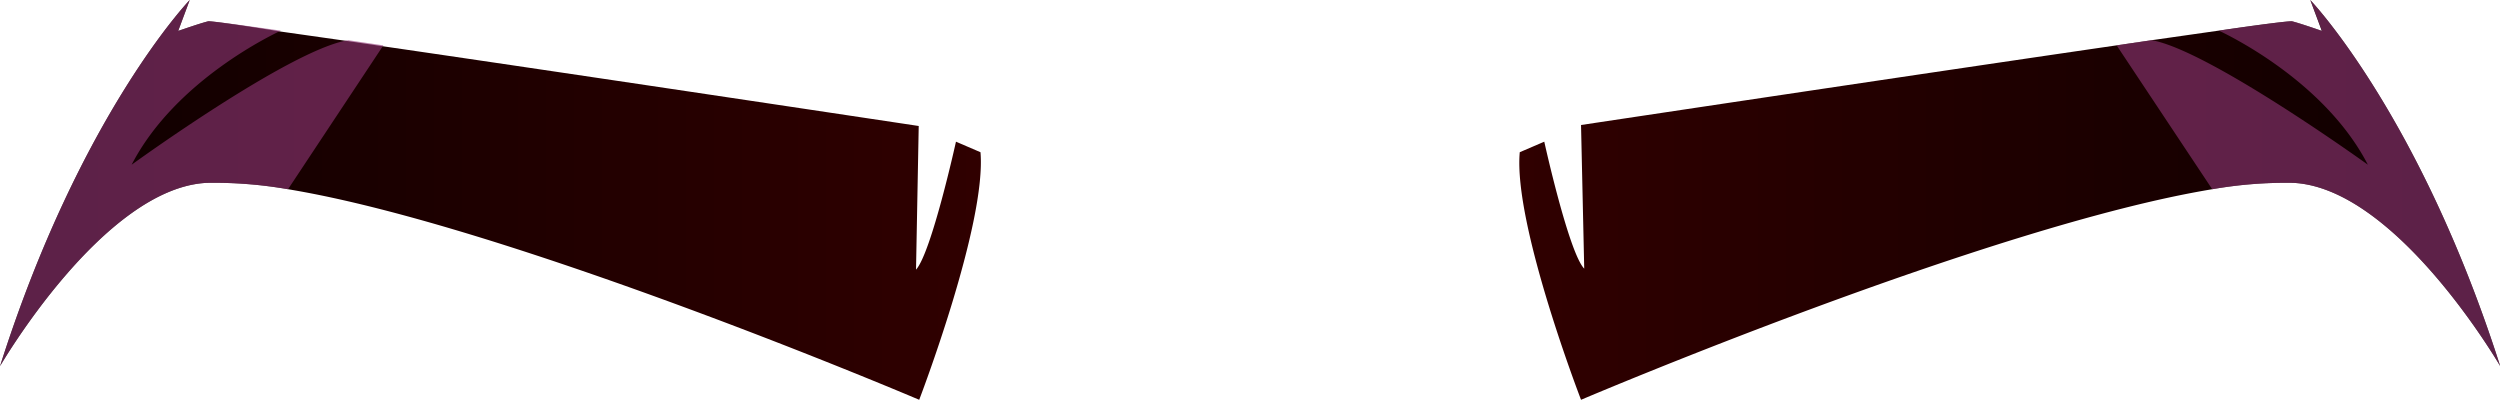 <svg viewBox="0 0 101.99 16.31" xmlns="http://www.w3.org/2000/svg" xmlns:xlink="http://www.w3.org/1999/xlink"><linearGradient id="a" gradientUnits="userSpaceOnUse" x1="62.01" x2="101.99" y1="8.15" y2="8.15"><stop offset="0" stop-color="#300000"/><stop offset="1" stop-color="#0d0000"/></linearGradient><linearGradient id="b" gradientTransform="matrix(-1 0 0 1 -88.71 0)" x1="-128.69" x2="-88.71" xlink:href="#a" y1="8.15" y2="8.15"/><path d="m102 14.94s-4.21-7.26-8.44-7.48a17.38 17.38 0 0 0 -3.31.26c-9.1 1.5-25.75 8.59-25.75 8.59s-2.77-7.17-2.5-10.1l1-.43s1 4.53 1.63 5.18l-.13-5.86s13.27-2 21.85-3.25l1.43-.21 2.73-.39c1.77-.26 2.9-.4 3-.38.35.09 1.12.36 1.21.39l-.47-1.26s4.46 4.65 7.75 14.94z" fill="url(#a)"/><path d="m102 14.94s-4.21-7.26-8.44-7.48a17.38 17.38 0 0 0 -3.31.26l-3.9-5.87 1.43-.21c2.33.4 8.82 5.08 8.82 5.08-1.79-3.47-5.85-5.36-6.08-5.47 1.77-.26 2.9-.4 3-.38.35.09 1.12.36 1.21.39l-.48-1.26s4.46 4.65 7.75 14.94z" fill="#913778" opacity=".6"/><path d="m0 14.94s4.21-7.26 8.43-7.48a17.42 17.42 0 0 1 3.32.26c9.1 1.5 25.75 8.59 25.75 8.59s2.75-7.17 2.5-10.1l-1-.43s-1 4.53-1.63 5.22l.11-5.86s-13.26-2-21.84-3.25l-1.43-.21-2.74-.39c-1.78-.29-2.91-.44-2.98-.42-.36.09-1.12.36-1.22.39l.47-1.26s-4.47 4.65-7.74 14.94z" fill="url(#b)"/><path d="m0 14.94s4.21-7.26 8.43-7.48a17.42 17.42 0 0 1 3.32.26l3.89-5.87-1.43-.21c-2.34.36-8.84 5.08-8.84 5.08 1.79-3.47 5.86-5.36 6.09-5.47-1.77-.25-2.9-.4-2.97-.38-.36.09-1.12.36-1.22.39l.47-1.26s-4.47 4.65-7.74 14.94z" fill="#913778" opacity=".6"/></svg>